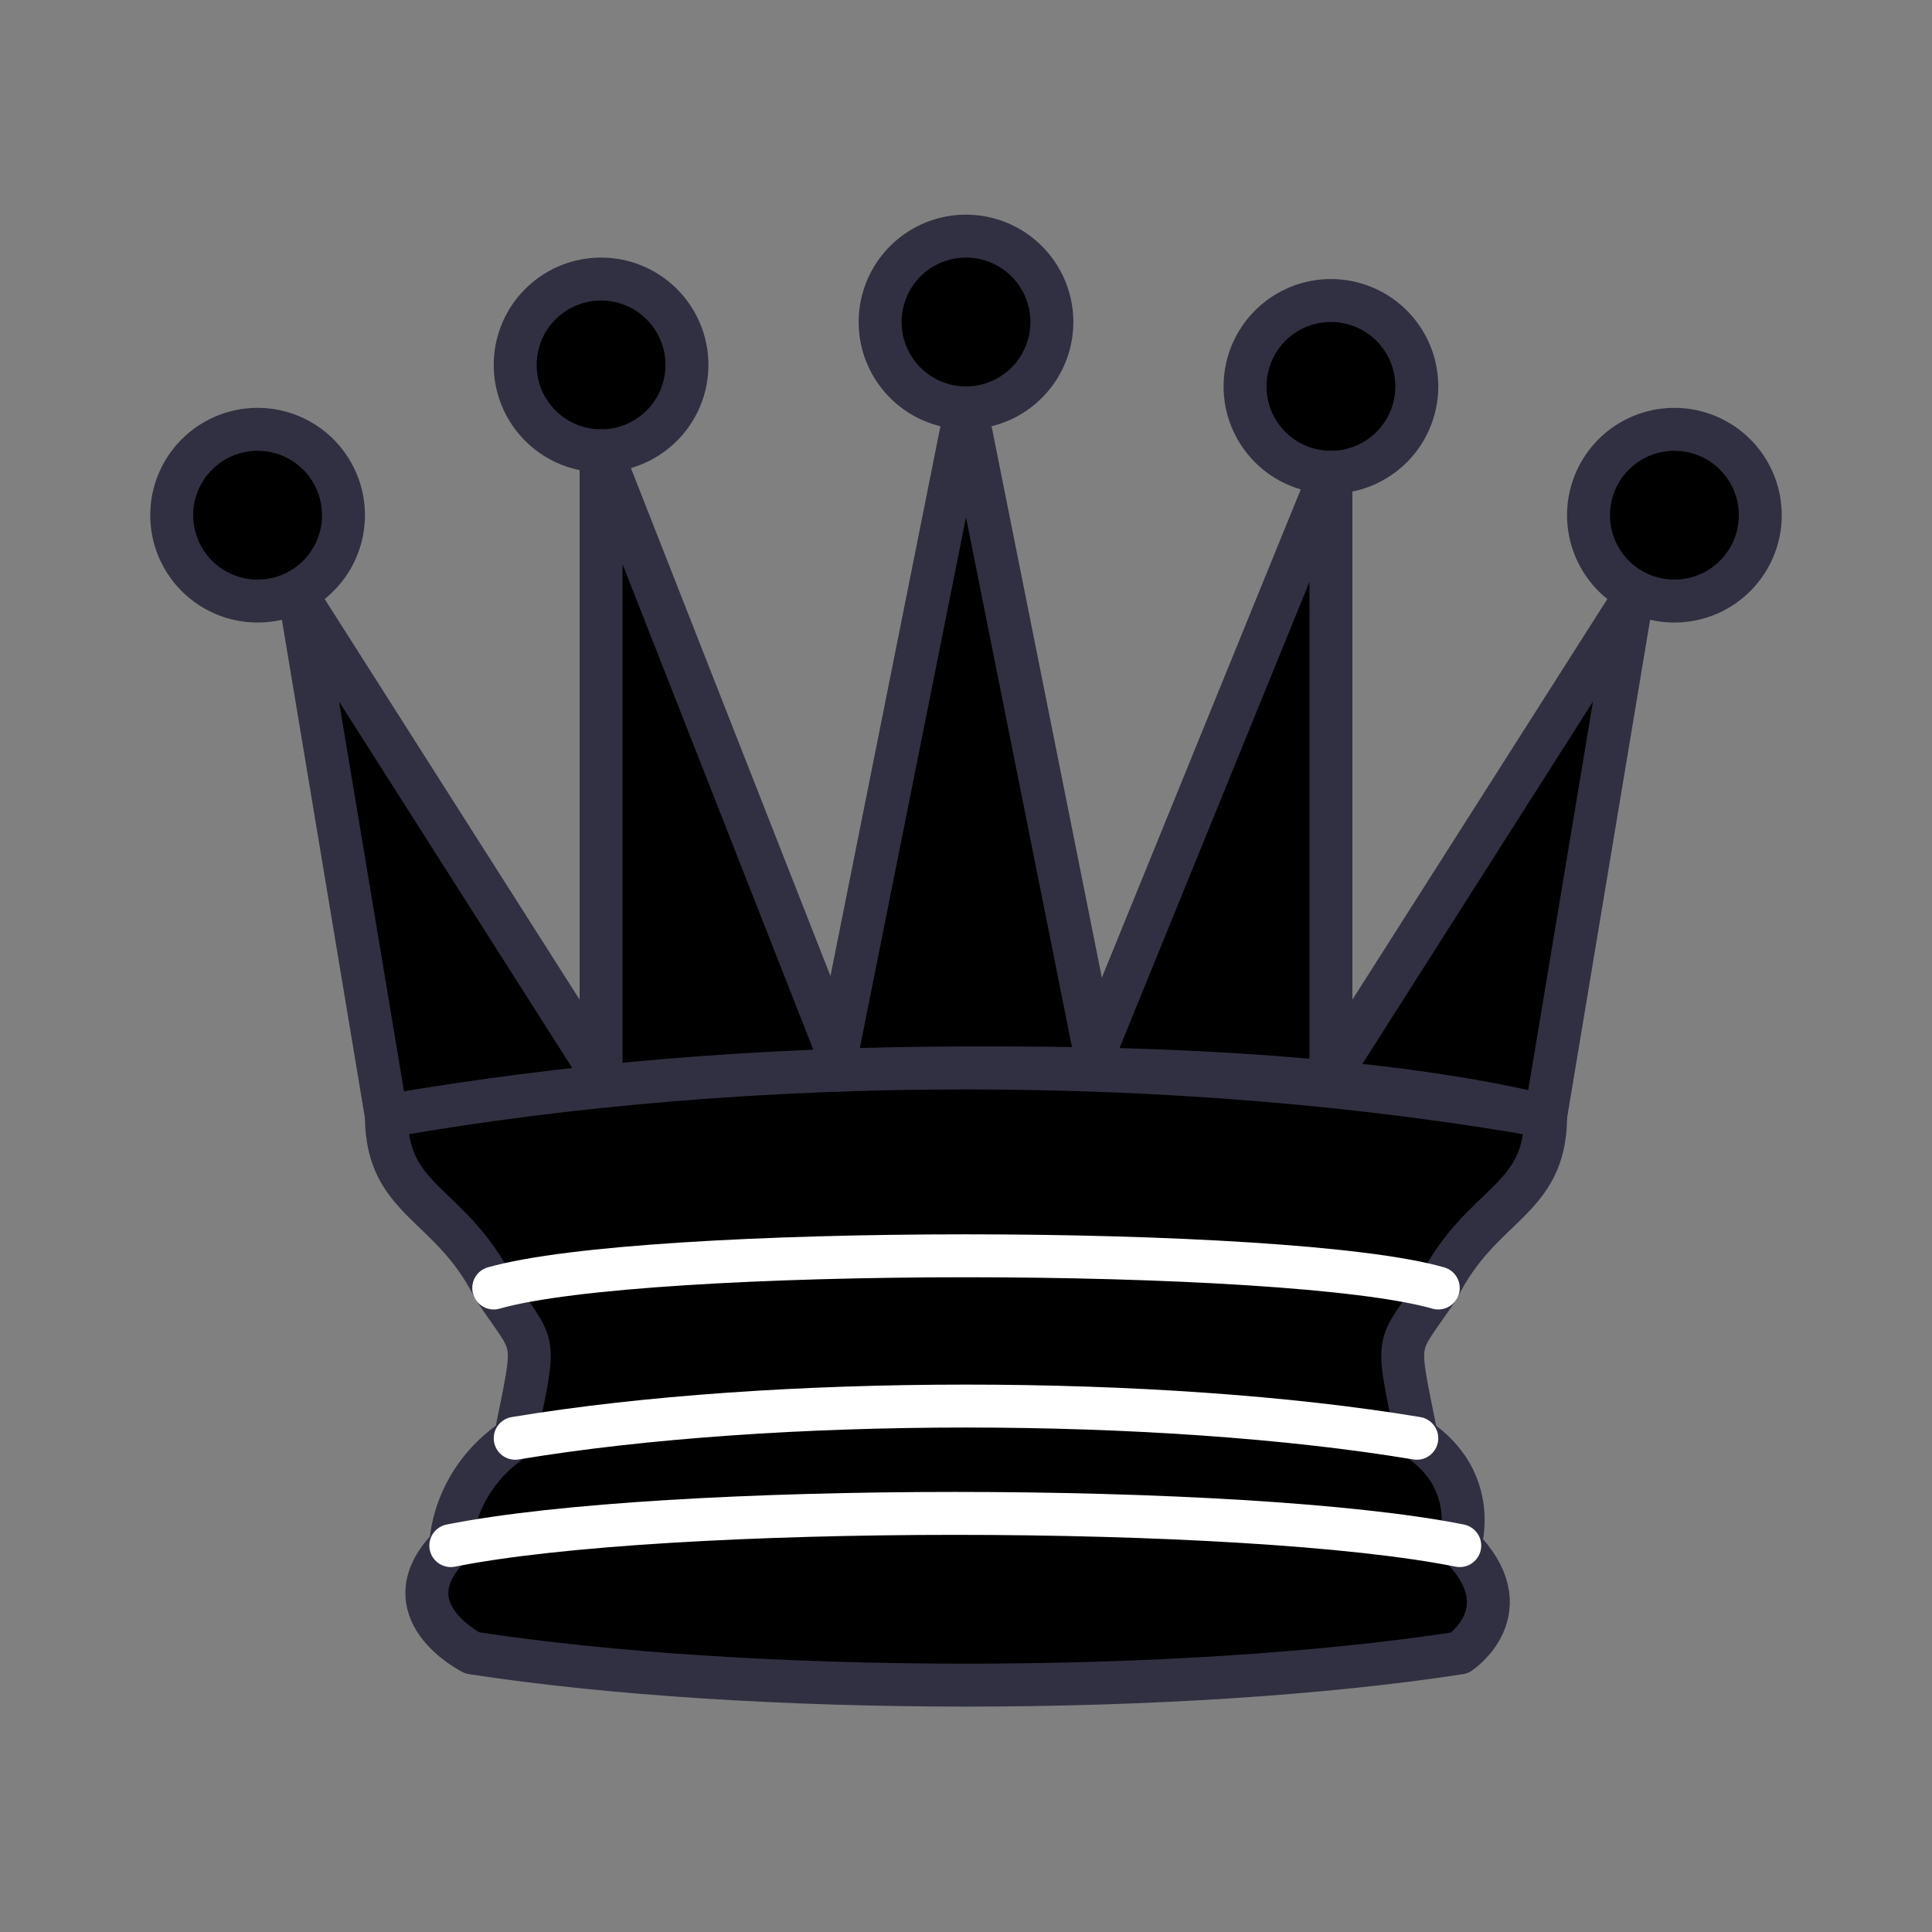 <?xml version="1.0" encoding="UTF-8" standalone="no"?>
<!-- Created with Inkscape (http://www.inkscape.org/) -->
<svg
   xmlns:dc="http://purl.org/dc/elements/1.1/"
   xmlns:cc="http://web.resource.org/cc/"
   xmlns:rdf="http://www.w3.org/1999/02/22-rdf-syntax-ns#"
   xmlns:svg="http://www.w3.org/2000/svg"
   xmlns="http://www.w3.org/2000/svg"
   xmlns:sodipodi="http://sodipodi.sourceforge.net/DTD/sodipodi-0.dtd"
   xmlns:inkscape="http://www.inkscape.org/namespaces/inkscape"
   width="45"
   height="45"
   id="svg3128"
   sodipodi:version="0.32"
   inkscape:version="0.44.1"
   version="1.0"
   sodipodi:docbase="/home/cburnett/wikipedia/images/chess"
   sodipodi:docname="Chess qdt45.svg">
  <rect width="100%" height="100%" fill="#808080" stroke="none"/>
  <defs
     id="defs3130" />
  <sodipodi:namedview
     id="base"
     pagecolor="#ffffff"
     bordercolor="#666666"
     borderopacity="1.0"
     gridtolerance="10000"
     guidetolerance="10"
     objecttolerance="10"
     inkscape:pageopacity="0.0"
     inkscape:pageshadow="2"
     inkscape:zoom="16"
     inkscape:cx="34.028184"
     inkscape:cy="22.902797"
     inkscape:document-units="px"
     inkscape:current-layer="layer1"
     height="45px"
     width="45px"
     inkscape:grid-points="true"
     showgrid="true"
     inkscape:window-width="1272"
     inkscape:window-height="965"
     inkscape:window-x="0"
     inkscape:window-y="31"
     gridspacingx="0.5px"
     gridspacingy="0.5px" />
  <g
     inkscape:label="Layer 1"
     inkscape:groupmode="layer"
     id="layer1">
    <path
       sodipodi:type="arc"
       style="opacity:1;fill:black;fill-opacity:1;stroke:#303042;stroke-width:1;stroke-linecap:round;stroke-linejoin:round;stroke-miterlimit:4;stroke-dasharray:none;stroke-opacity:1"
       id="path5571"
       sodipodi:cx="7"
       sodipodi:cy="13"
       sodipodi:rx="2"
       sodipodi:ry="2"
       d="M 9 13 A 2 2 0 1 1  5,13 A 2 2 0 1 1  9 13 z"
       transform="translate(-1,-1)" />
    <path
       sodipodi:type="arc"
       style="opacity:1;fill:black;fill-opacity:1;stroke:#303042;stroke-width:1;stroke-linecap:round;stroke-linejoin:round;stroke-miterlimit:4;stroke-dasharray:none;stroke-opacity:1"
       id="path5573"
       sodipodi:cx="7"
       sodipodi:cy="13"
       sodipodi:rx="2"
       sodipodi:ry="2"
       d="M 9 13 A 2 2 0 1 1  5,13 A 2 2 0 1 1  9 13 z"
       transform="translate(15.5,-5.5)" />
    <path
       sodipodi:type="arc"
       style="opacity:1;fill:black;fill-opacity:1;stroke:#303042;stroke-width:1;stroke-linecap:round;stroke-linejoin:round;stroke-miterlimit:4;stroke-dasharray:none;stroke-opacity:1"
       id="path5575"
       sodipodi:cx="7"
       sodipodi:cy="13"
       sodipodi:rx="2"
       sodipodi:ry="2"
       d="M 9 13 A 2 2 0 1 1  5,13 A 2 2 0 1 1  9 13 z"
       transform="translate(32,-1)" />
    <path
       sodipodi:type="arc"
       style="opacity:1;fill:black;fill-opacity:1;stroke:#303042;stroke-width:1;stroke-linecap:round;stroke-linejoin:round;stroke-miterlimit:4;stroke-dasharray:none;stroke-opacity:1"
       id="path5577"
       sodipodi:cx="7"
       sodipodi:cy="13"
       sodipodi:rx="2"
       sodipodi:ry="2"
       d="M 9 13 A 2 2 0 1 1  5,13 A 2 2 0 1 1  9 13 z"
       transform="translate(7,-4.5)" />
    <path
       sodipodi:type="arc"
       style="opacity:1;fill:black;fill-opacity:1;stroke:#303042;stroke-width:1;stroke-linecap:round;stroke-linejoin:round;stroke-miterlimit:4;stroke-dasharray:none;stroke-opacity:1"
       id="path5579"
       sodipodi:cx="7"
       sodipodi:cy="13"
       sodipodi:rx="2"
       sodipodi:ry="2"
       d="M 9 13 A 2 2 0 1 1  5,13 A 2 2 0 1 1  9 13 z"
       transform="translate(24,-4)" />
    <path
       style="fill:black;fill-opacity:1;fill-rule:evenodd;stroke:#303042;stroke-width:1px;stroke-linecap:butt;stroke-linejoin:round;stroke-opacity:1"
       d="M 9,26 C 17.5,24.5 30,24.5 36,26 L 38,14 L 31,25 L 31,11 L 25.5,24.5 L 22.5,9.5 L 19.5,24.5 L 14,10.5 L 14,25 L 7,14 L 9,26 z "
       id="path5581"
       sodipodi:nodetypes="cccccccccccc" />
    <path
       style="fill:black;fill-opacity:1;fill-rule:evenodd;stroke:#303042;stroke-width:1px;stroke-linecap:butt;stroke-linejoin:round;stroke-opacity:1"
       d="M 9,26 C 9,28 10.5,28 11.5,30 C 12.5,31.5 12.5,31 12,33.5 C 10.5,34.5 10.5,36 10.5,36 C 9,37.5 11,38.5 11,38.5 C 17.5,39.5 27.5,39.5 34,38.5 C 34,38.5 35.5,37.5 34,36 C 34,36 34.5,34.5 33,33.5 C 32.5,31 32.5,31.5 33.5,30 C 34.5,28 36,28 36,26 C 27.5,24.5 17.5,24.5 9,26 z "
       id="path5583"
       sodipodi:nodetypes="ccccccccccc" />
    <path
       style="fill:none;fill-opacity:0.75;fill-rule:evenodd;stroke:white;stroke-width:1px;stroke-linecap:round;stroke-linejoin:round;stroke-opacity:1"
       d="M 11.5,30 C 15,29 30,29 33.5,30"
       id="path5585"
       sodipodi:nodetypes="cc" />
    <path
       style="fill:none;fill-opacity:0.75;fill-rule:evenodd;stroke:white;stroke-width:1px;stroke-linecap:round;stroke-linejoin:round;stroke-opacity:1"
       d="M 12,33.5 C 18,32.5 27,32.5 33,33.5"
       id="path5587"
       sodipodi:nodetypes="cc" />
    <path
       style="fill:none;fill-opacity:0.75;fill-rule:evenodd;stroke:white;stroke-width:1px;stroke-linecap:round;stroke-linejoin:round;stroke-opacity:1"
       d="M 10.5,36 C 15.5,35 29,35 34,36"
       id="path5589"
       sodipodi:nodetypes="cc" />
  </g>
</svg>
